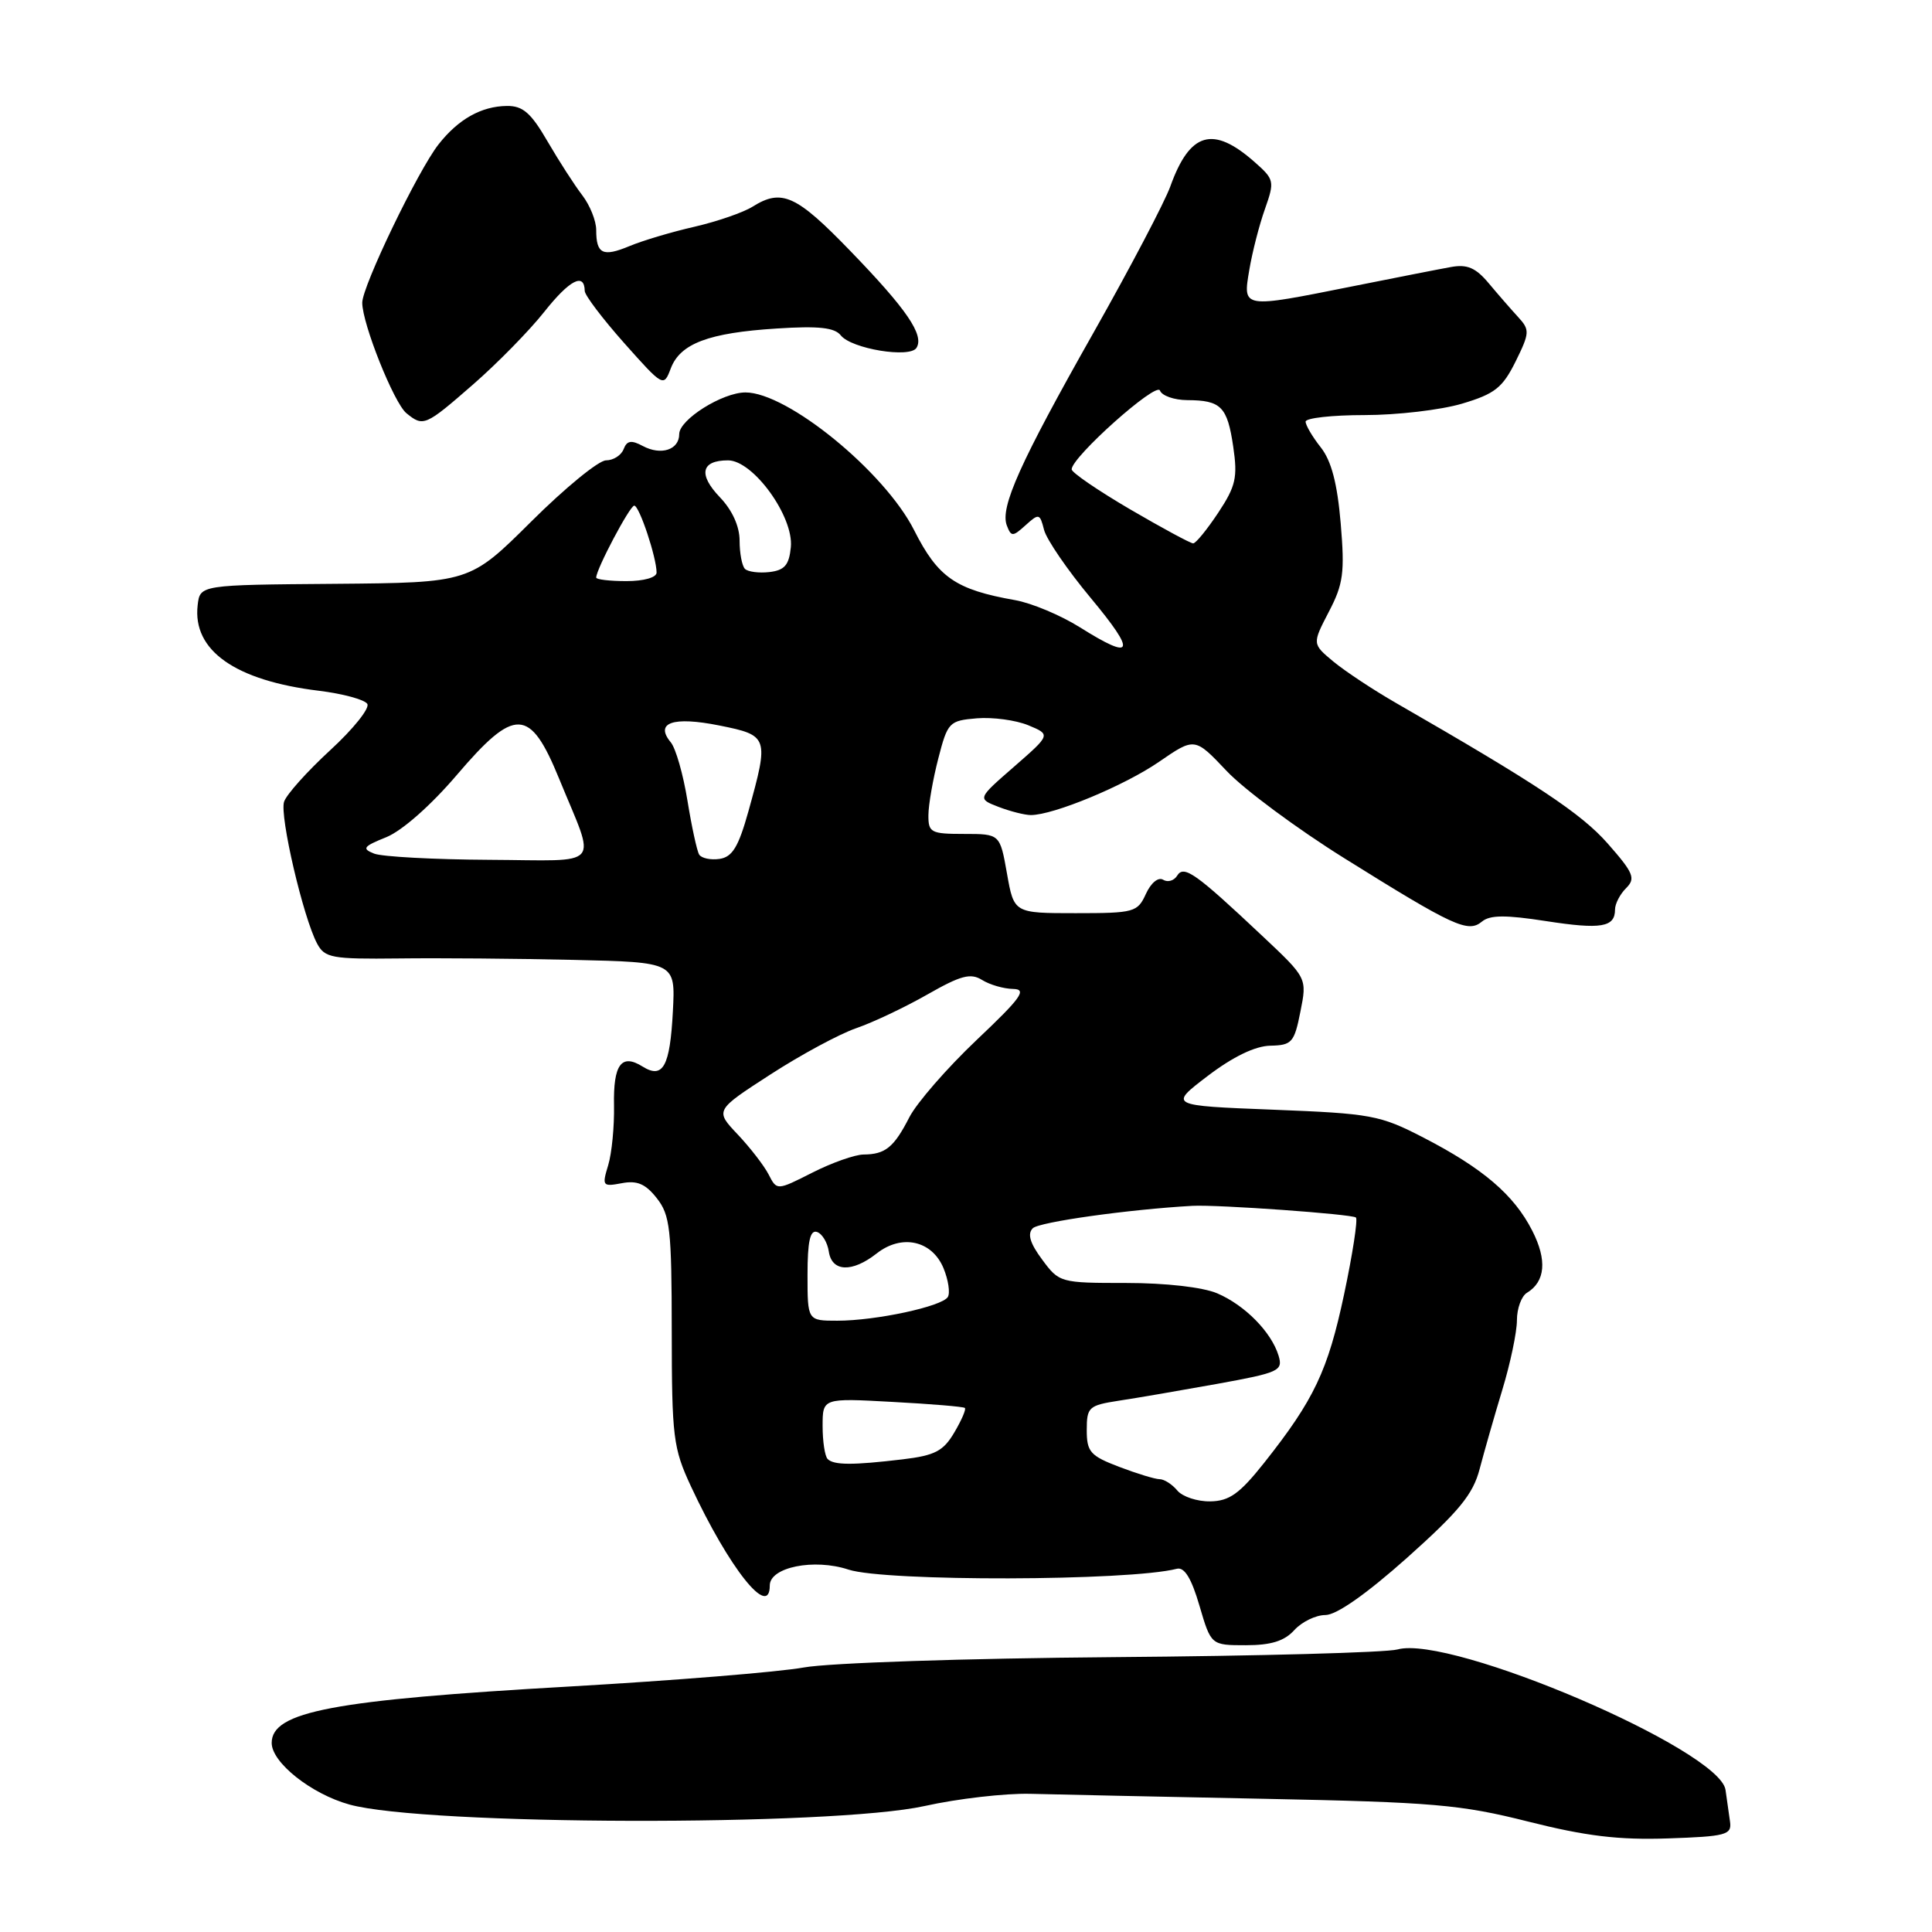 <?xml version="1.0" encoding="UTF-8" standalone="no"?>
<!DOCTYPE svg PUBLIC "-//W3C//DTD SVG 1.1//EN" "http://www.w3.org/Graphics/SVG/1.1/DTD/svg11.dtd" >
<svg xmlns="http://www.w3.org/2000/svg" xmlns:xlink="http://www.w3.org/1999/xlink" version="1.1" viewBox="0 0 256 256">
 <g >
 <path fill="currentColor"
d=" M 229.24 241.40 C 229.09 240.36 228.82 238.45 228.64 237.17 C 227.89 231.85 192.26 216.59 185.18 218.56 C 183.71 218.97 166.75 219.43 147.50 219.58 C 127.88 219.74 109.86 220.34 106.50 220.95 C 103.20 221.55 89.25 222.68 75.50 223.47 C 44.07 225.26 36.00 226.79 36.00 230.95 C 36.00 233.55 41.26 237.72 46.30 239.11 C 56.31 241.89 110.20 242.02 122.50 239.31 C 126.90 238.33 133.20 237.61 136.50 237.69 C 139.80 237.78 153.75 238.07 167.50 238.35 C 189.91 238.80 193.54 239.11 202.50 241.37 C 210.15 243.30 214.49 243.82 221.00 243.60 C 228.70 243.34 229.48 243.13 229.24 241.40 Z  M 171.50 216.00 C 172.50 214.90 174.35 214.00 175.62 214.00 C 177.09 214.00 181.05 211.22 186.46 206.40 C 193.34 200.25 195.19 198.00 196.06 194.65 C 196.66 192.37 198.01 187.64 199.07 184.14 C 200.13 180.65 201.00 176.51 201.00 174.94 C 201.00 173.38 201.60 171.74 202.33 171.30 C 204.77 169.82 205.02 166.96 203.03 163.07 C 200.62 158.33 196.49 154.80 188.60 150.73 C 182.85 147.76 181.70 147.55 168.68 147.04 C 154.87 146.50 154.87 146.50 160.04 142.56 C 163.38 140.02 166.31 138.60 168.32 138.56 C 171.18 138.50 171.50 138.15 172.31 134.05 C 173.20 129.60 173.20 129.60 167.30 124.05 C 158.41 115.68 156.87 114.59 155.98 116.03 C 155.57 116.70 154.73 116.95 154.12 116.57 C 153.48 116.18 152.51 116.98 151.84 118.44 C 150.73 120.88 150.30 121.00 142.52 121.00 C 134.36 121.00 134.36 121.00 133.43 115.75 C 132.50 110.50 132.50 110.50 127.75 110.50 C 123.34 110.50 123.00 110.32 123.02 108.00 C 123.03 106.62 123.62 103.25 124.33 100.50 C 125.57 95.69 125.77 95.49 129.44 95.18 C 131.54 95.01 134.60 95.42 136.25 96.10 C 139.24 97.34 139.24 97.34 134.37 101.59 C 129.50 105.83 129.50 105.83 132.32 106.92 C 133.86 107.51 135.79 108.00 136.59 108.00 C 139.60 108.00 149.00 104.10 153.57 100.95 C 158.31 97.69 158.31 97.69 162.54 102.16 C 164.86 104.62 171.88 109.82 178.13 113.72 C 192.64 122.78 194.52 123.64 196.36 122.12 C 197.42 121.23 199.51 121.22 204.86 122.05 C 212.17 123.18 214.00 122.87 214.00 120.51 C 214.00 119.76 214.66 118.48 215.47 117.68 C 216.76 116.39 216.46 115.67 213.02 111.76 C 209.51 107.78 203.68 103.91 185.00 93.16 C 181.97 91.42 178.23 88.94 176.68 87.66 C 173.87 85.32 173.87 85.32 176.07 81.08 C 178.00 77.39 178.20 75.89 177.65 69.34 C 177.20 64.06 176.42 61.07 175.01 59.28 C 173.90 57.88 173.00 56.34 173.00 55.87 C 173.00 55.39 176.52 55.00 180.82 55.00 C 185.12 55.00 190.92 54.32 193.72 53.49 C 198.06 52.20 199.09 51.39 200.82 47.91 C 202.70 44.10 202.72 43.71 201.17 42.02 C 200.25 41.02 198.50 39.01 197.27 37.54 C 195.55 35.48 194.41 34.99 192.27 35.38 C 190.75 35.65 184.87 36.81 179.21 37.94 C 164.53 40.88 164.67 40.90 165.54 35.76 C 165.93 33.43 166.86 29.80 167.61 27.70 C 168.91 24.01 168.86 23.78 166.23 21.46 C 160.72 16.60 157.66 17.49 155.07 24.71 C 154.32 26.79 149.76 35.47 144.94 44.00 C 135.14 61.32 132.49 67.23 133.41 69.63 C 133.99 71.14 134.19 71.14 135.90 69.59 C 137.66 68.00 137.79 68.03 138.34 70.20 C 138.66 71.47 141.45 75.54 144.54 79.25 C 150.63 86.57 150.24 87.61 143.09 83.12 C 140.56 81.53 136.70 79.91 134.50 79.52 C 126.62 78.13 124.29 76.52 121.13 70.26 C 117.22 62.51 104.34 51.99 98.77 52.00 C 95.71 52.01 90.00 55.60 90.00 57.52 C 90.00 59.60 87.60 60.39 85.18 59.10 C 83.65 58.28 83.07 58.37 82.63 59.52 C 82.32 60.33 81.27 61.00 80.30 61.00 C 79.33 61.00 74.87 64.65 70.39 69.11 C 62.24 77.21 62.24 77.21 44.37 77.36 C 26.50 77.50 26.50 77.50 26.19 80.20 C 25.50 86.19 31.16 90.18 42.26 91.53 C 45.43 91.92 48.31 92.70 48.67 93.27 C 49.02 93.84 46.81 96.60 43.76 99.40 C 40.71 102.21 37.95 105.28 37.64 106.24 C 37.03 108.09 40.18 121.59 42.02 125.03 C 43.03 126.93 43.97 127.10 52.81 127.00 C 58.14 126.93 68.58 127.02 76.00 127.19 C 89.50 127.50 89.50 127.50 89.16 134.00 C 88.78 141.33 87.85 143.01 85.14 141.32 C 82.33 139.56 81.25 141.05 81.36 146.50 C 81.41 149.25 81.07 152.80 80.59 154.39 C 79.75 157.15 79.84 157.26 82.39 156.78 C 84.42 156.39 85.54 156.87 87.03 158.77 C 88.79 161.00 89.00 162.87 89.01 176.38 C 89.02 190.44 89.20 191.88 91.54 196.92 C 96.61 207.80 102.00 214.58 102.00 210.08 C 102.00 207.66 107.87 206.47 112.43 207.98 C 117.30 209.58 149.61 209.51 155.94 207.87 C 156.94 207.62 157.87 209.12 158.93 212.75 C 160.47 218.00 160.47 218.00 165.08 218.00 C 168.42 218.00 170.19 217.45 171.50 216.00 Z  M 62.69 50.94 C 65.89 48.15 70.13 43.83 72.11 41.33 C 75.48 37.08 77.44 36.07 77.48 38.55 C 77.49 39.13 79.85 42.24 82.71 45.46 C 87.89 51.28 87.94 51.30 88.88 48.82 C 90.13 45.52 93.89 44.10 102.91 43.53 C 108.47 43.17 110.59 43.40 111.41 44.44 C 112.82 46.22 120.57 47.50 121.44 46.09 C 122.49 44.40 120.15 40.98 112.67 33.25 C 105.50 25.83 103.58 24.96 99.71 27.39 C 98.50 28.15 95.03 29.35 92.00 30.05 C 88.97 30.74 85.09 31.90 83.38 32.62 C 79.87 34.08 79.00 33.65 79.00 30.47 C 79.00 29.26 78.17 27.20 77.16 25.88 C 76.15 24.57 74.08 21.36 72.56 18.75 C 70.35 14.94 69.28 14.01 67.15 14.04 C 63.77 14.08 60.72 15.80 58.11 19.13 C 55.38 22.60 48.00 37.93 48.00 40.11 C 48.00 42.90 52.20 53.40 53.85 54.75 C 56.09 56.58 56.35 56.47 62.69 50.94 Z  M 156.00 197.50 C 155.32 196.68 154.26 196.00 153.66 196.00 C 153.06 196.00 150.64 195.26 148.28 194.36 C 144.46 192.90 144.00 192.38 144.00 189.49 C 144.00 186.45 144.26 186.22 148.25 185.60 C 150.59 185.25 156.45 184.24 161.28 183.37 C 169.49 181.88 170.02 181.64 169.42 179.64 C 168.47 176.51 164.96 172.94 161.28 171.37 C 159.37 170.56 154.48 170.00 149.22 170.00 C 140.49 170.00 140.35 169.96 138.09 166.90 C 136.48 164.74 136.11 163.49 136.85 162.75 C 137.68 161.92 149.58 160.25 158.00 159.78 C 161.33 159.60 179.21 160.88 179.67 161.33 C 179.93 161.60 179.23 166.18 178.10 171.50 C 175.95 181.63 174.13 185.47 167.50 193.84 C 164.26 197.92 162.90 198.90 160.37 198.94 C 158.65 198.97 156.68 198.32 156.00 197.50 Z  M 109.67 193.33 C 109.30 192.97 109.00 191.00 109.00 188.96 C 109.00 185.25 109.00 185.25 118.25 185.76 C 123.34 186.03 127.66 186.39 127.85 186.56 C 128.04 186.73 127.41 188.19 126.45 189.81 C 125.00 192.28 123.88 192.86 119.61 193.37 C 112.99 194.16 110.49 194.15 109.67 193.33 Z  M 107.00 168.92 C 107.00 164.50 107.34 162.95 108.25 163.24 C 108.94 163.47 109.64 164.63 109.82 165.83 C 110.22 168.54 112.90 168.65 116.15 166.10 C 119.47 163.48 123.49 164.36 125.02 168.04 C 125.66 169.60 125.92 171.32 125.59 171.86 C 124.81 173.12 116.05 175.00 110.95 175.00 C 107.00 175.00 107.00 175.00 107.00 168.92 Z  M 101.85 155.63 C 101.25 154.46 99.40 152.07 97.75 150.32 C 94.73 147.13 94.73 147.13 102.09 142.37 C 106.14 139.75 111.26 136.99 113.48 136.23 C 115.69 135.47 119.93 133.46 122.89 131.77 C 127.31 129.25 128.61 128.90 130.13 129.85 C 131.14 130.48 132.99 131.02 134.24 131.04 C 136.13 131.08 135.33 132.20 129.39 137.82 C 125.48 141.53 121.48 146.13 120.50 148.03 C 118.45 152.04 117.31 152.96 114.42 152.98 C 113.28 152.99 110.22 154.07 107.64 155.38 C 102.94 157.76 102.94 157.76 101.85 155.63 Z  M 49.58 113.11 C 47.91 112.45 48.13 112.16 51.19 110.93 C 53.28 110.08 57.09 106.72 60.52 102.70 C 68.24 93.65 70.22 93.72 74.09 103.19 C 79.02 115.24 80.08 114.01 64.82 113.93 C 57.49 113.89 50.63 113.52 49.58 113.11 Z  M 92.64 113.23 C 92.35 112.75 91.65 109.53 91.09 106.08 C 90.53 102.62 89.54 99.15 88.88 98.36 C 86.72 95.75 89.17 94.90 95.31 96.13 C 101.84 97.44 101.91 97.65 99.17 107.50 C 97.85 112.23 97.04 113.56 95.34 113.81 C 94.16 113.98 92.94 113.72 92.64 113.23 Z  M 79.00 76.53 C 79.00 75.42 83.46 67.00 84.04 67.00 C 84.71 67.00 87.00 73.87 87.00 75.87 C 87.00 76.52 85.32 77.00 83.00 77.00 C 80.80 77.00 79.00 76.79 79.00 76.53 Z  M 98.71 75.38 C 98.32 74.99 98.00 73.30 98.00 71.64 C 98.00 69.74 97.03 67.60 95.39 65.89 C 92.49 62.86 92.90 61.00 96.47 61.00 C 99.80 61.00 105.19 68.45 104.79 72.50 C 104.56 74.87 103.97 75.56 101.96 75.80 C 100.57 75.96 99.10 75.77 98.71 75.38 Z  M 149.73 67.48 C 145.48 64.99 142.00 62.61 142.00 62.19 C 142.00 60.57 153.25 50.53 153.70 51.75 C 153.96 52.44 155.59 53.01 157.33 53.02 C 161.80 53.04 162.63 53.88 163.41 59.19 C 164.01 63.27 163.75 64.42 161.42 67.94 C 159.94 70.17 158.45 72.00 158.10 72.00 C 157.75 72.00 153.98 69.96 149.73 67.48 Z "/>
</g>
</svg>